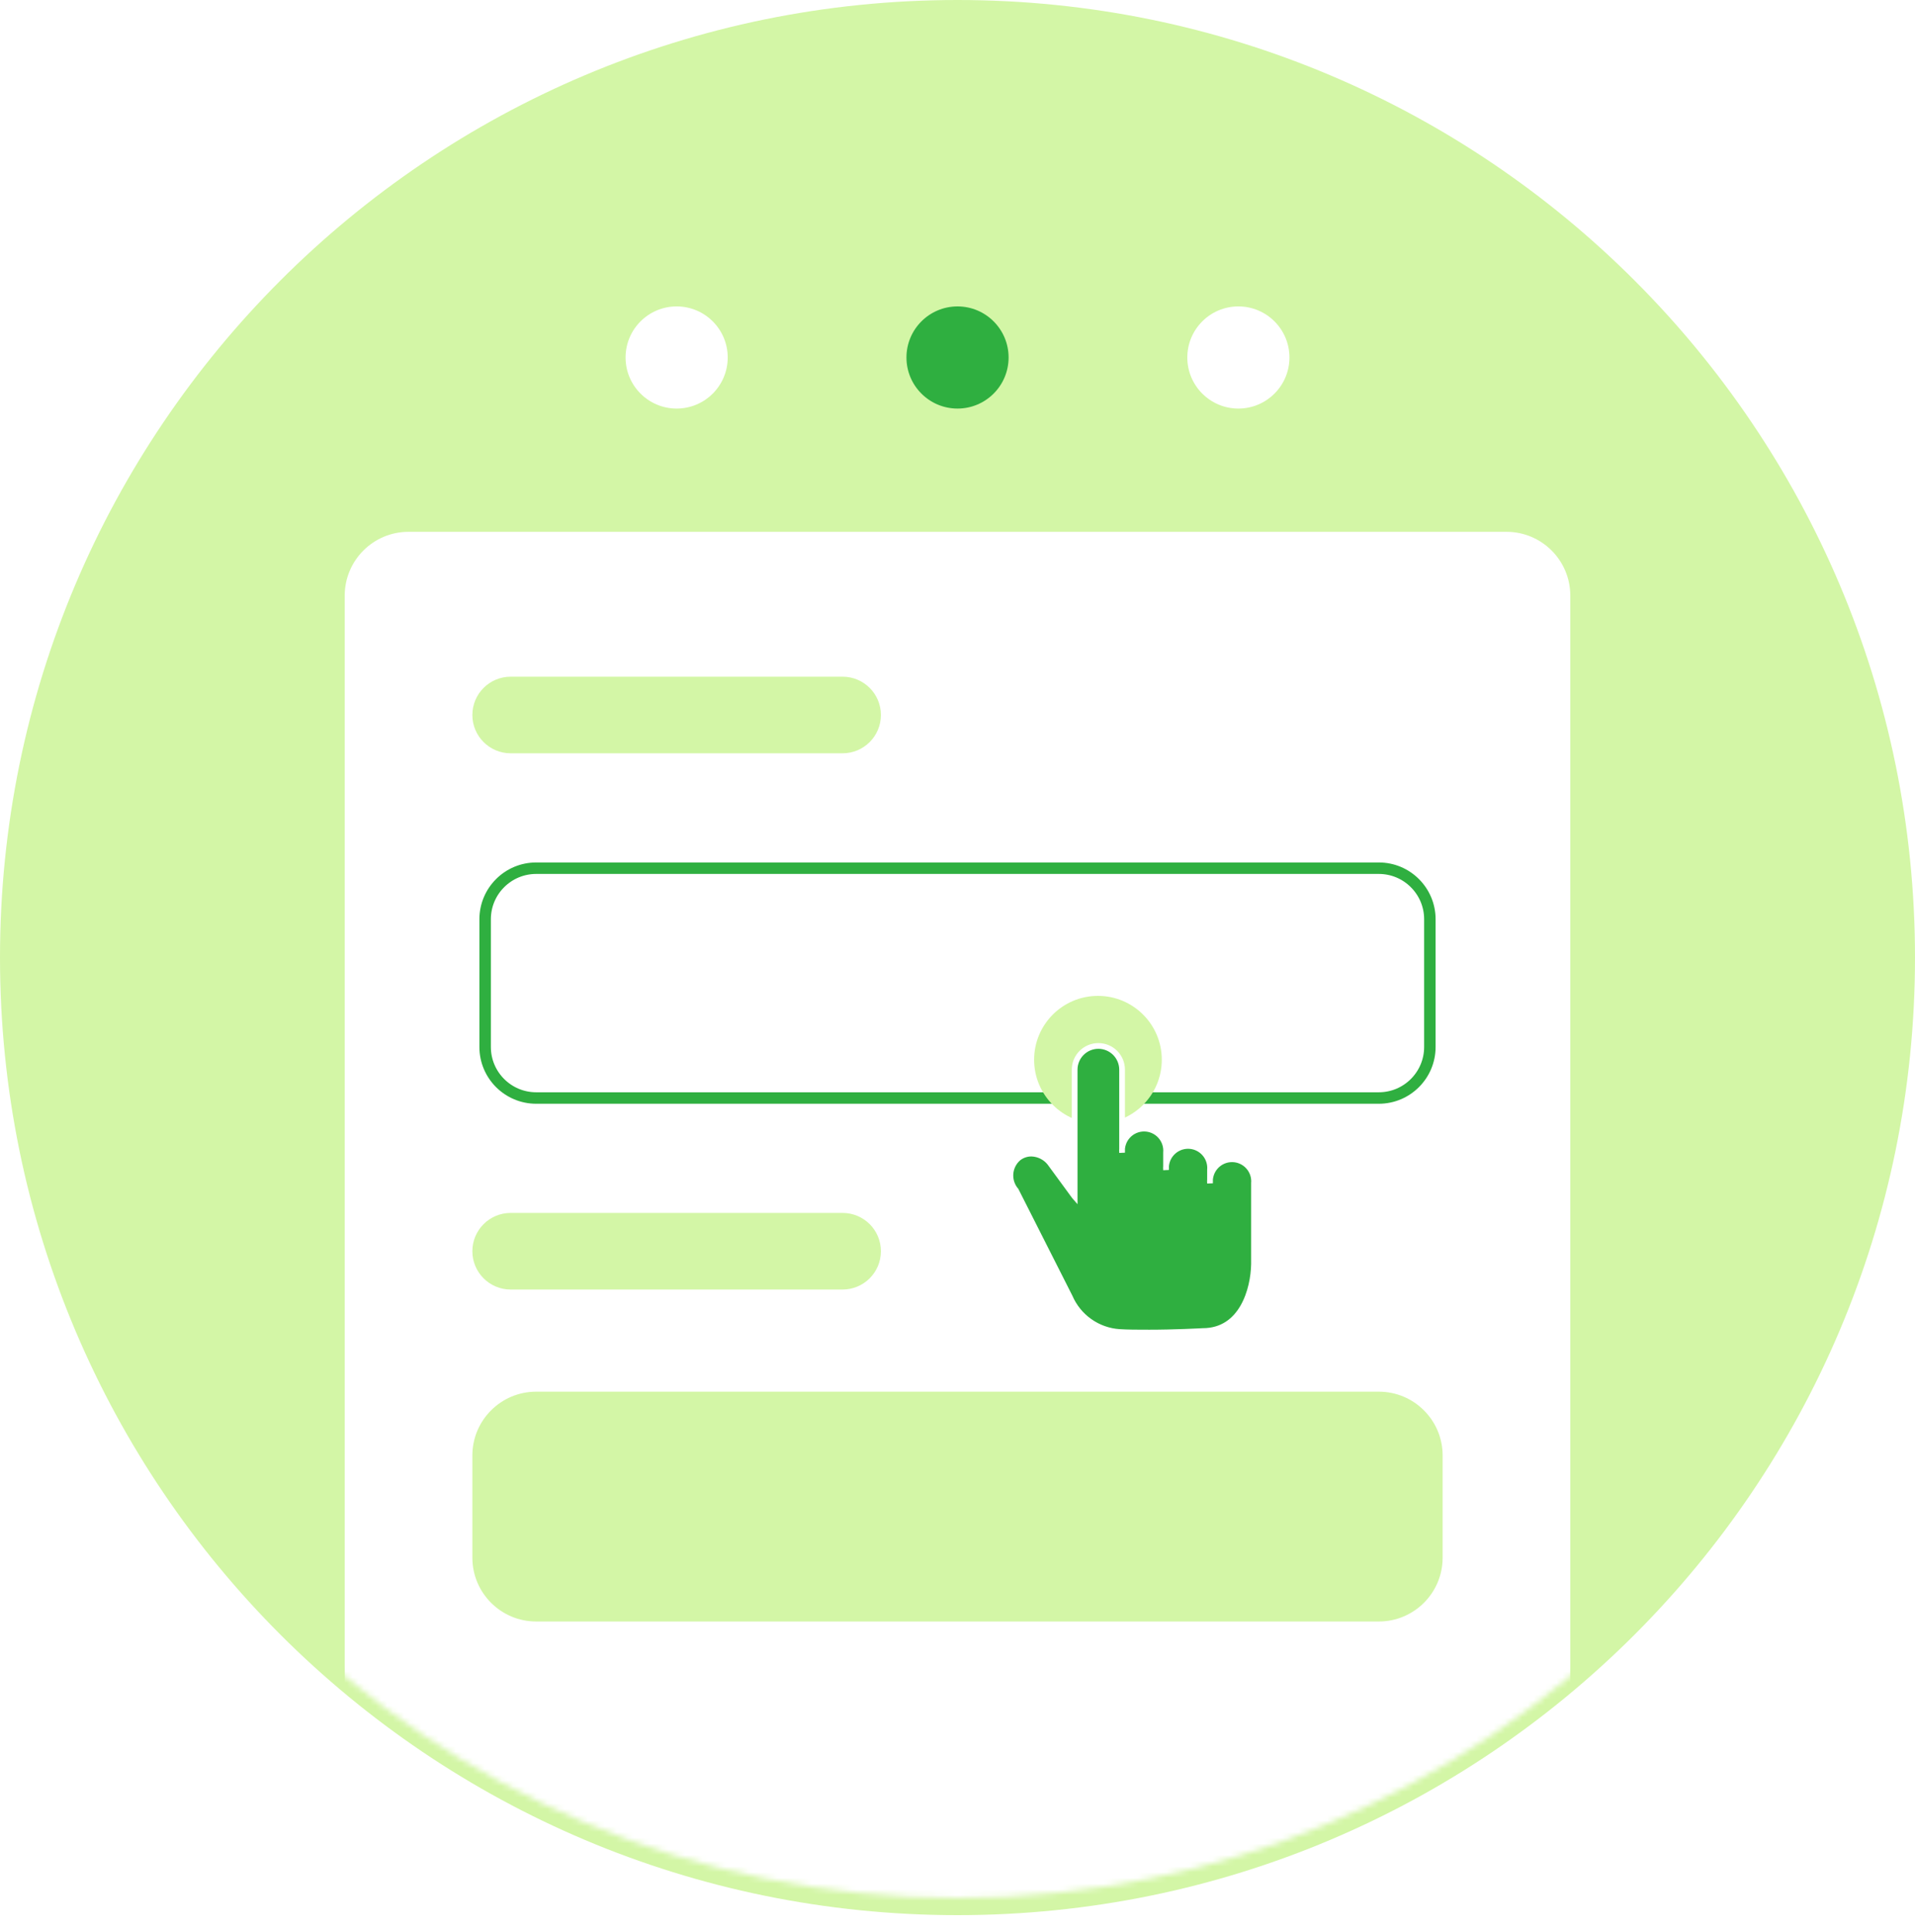 <svg width="334" height="337" viewBox="0 0 334 337" fill="none" xmlns="http://www.w3.org/2000/svg">
<path d="M167 334C259.232 334 334 259.232 334 167C334 74.768 259.232 0 167 0C74.768 0 0 74.768 0 167C0 259.232 74.768 334 167 334Z" fill="url(#paint0_linear_26_6880)"/>
<g filter="url(#filter0_d_26_6880)">
<mask id="mask0_26_6880" style="mask-type:alpha" maskUnits="userSpaceOnUse" x="0" y="0" width="334" height="334">
<path d="M167 334C259.232 334 334 259.232 334 167C334 74.768 259.232 0 167 0C74.768 0 0 74.768 0 167C0 259.232 74.768 334 167 334Z" fill="url(#paint1_linear_26_6880)"/>
</mask>
<g mask="url(#mask0_26_6880)">
<path d="M262.748 95.747H71.254C65.106 95.747 60.121 100.732 60.121 106.88V340.68C60.121 346.829 65.106 351.814 71.254 351.814H262.748C268.897 351.814 273.881 346.829 273.881 340.68V106.88C273.881 100.732 268.897 95.747 262.748 95.747Z" fill="white"/>
</g>
</g>
<path d="M146.96 118.014H89.067C85.377 118.014 82.387 121.004 82.387 124.694C82.387 128.383 85.377 131.374 89.067 131.374H146.96C150.649 131.374 153.64 128.383 153.64 124.694C153.64 121.004 150.649 118.014 146.96 118.014Z" fill="#D3F6A6"/>
<path d="M146.96 211.533H89.067C85.377 211.533 82.387 214.524 82.387 218.213C82.387 221.902 85.377 224.893 89.067 224.893H146.96C150.649 224.893 153.64 221.902 153.64 218.213C153.64 214.524 150.649 211.533 146.96 211.533Z" fill="#D3F6A6"/>
<path d="M240.48 151.413H93.52C88.601 151.413 84.613 155.401 84.613 160.32V182.586C84.613 187.505 88.601 191.493 93.52 191.493H240.48C245.399 191.493 249.387 187.505 249.387 182.586V160.32C249.387 155.401 245.399 151.413 240.48 151.413Z" stroke="#2FAF40" stroke-width="2"/>
<path d="M240.48 242.707H93.52C87.371 242.707 82.387 247.692 82.387 253.84V271.654C82.387 277.802 87.371 282.787 93.52 282.787H240.48C246.629 282.787 251.613 277.802 251.613 271.654V253.84C251.613 247.692 246.629 242.707 240.48 242.707Z" fill="#D3F6A6"/>
<path d="M118.016 71.253C122.935 71.253 126.923 67.265 126.923 62.346C126.923 57.427 122.935 53.44 118.016 53.44C113.097 53.44 109.109 57.427 109.109 62.346C109.109 67.265 113.097 71.253 118.016 71.253Z" fill="white"/>
<path d="M167.004 71.253C171.923 71.253 175.911 67.265 175.911 62.346C175.911 57.427 171.923 53.44 167.004 53.44C162.085 53.44 158.098 57.427 158.098 62.346C158.098 67.265 162.085 71.253 167.004 71.253Z" fill="#2FAF40"/>
<path d="M215.989 71.253C220.908 71.253 224.895 67.265 224.895 62.346C224.895 57.427 220.908 53.44 215.989 53.44C211.07 53.44 207.082 57.427 207.082 62.346C207.082 67.265 211.07 71.253 215.989 71.253Z" fill="white"/>
<path d="M191.497 195.947C197.645 195.947 202.63 190.963 202.63 184.814C202.63 178.665 197.645 173.681 191.497 173.681C185.348 173.681 180.363 178.665 180.363 184.814C180.363 190.963 185.348 195.947 191.497 195.947Z" fill="#D3F6A6"/>
<path d="M200.192 232.398C198.41 232.398 196.747 232.398 195.233 232.303C193.368 232.176 191.574 231.538 190.048 230.458C188.522 229.378 187.324 227.899 186.584 226.182L177.19 207.616C176.501 206.813 176.157 205.771 176.233 204.717C176.309 203.662 176.799 202.68 177.595 201.984C178.248 201.46 179.063 201.177 179.9 201.185C180.517 201.203 181.122 201.354 181.674 201.629C182.227 201.903 182.713 202.294 183.1 202.775L187.366 208.598L187.431 208.673V186.551C187.431 185.454 187.867 184.401 188.643 183.625C189.419 182.849 190.471 182.413 191.569 182.413C192.666 182.413 193.719 182.849 194.495 183.625C195.271 184.401 195.707 185.454 195.707 186.551V201.025C195.659 200.492 195.722 199.955 195.893 199.449C196.064 198.942 196.339 198.476 196.699 198.082C197.06 197.687 197.499 197.372 197.988 197.156C198.478 196.94 199.007 196.829 199.541 196.829C200.076 196.829 200.605 196.94 201.094 197.156C201.584 197.372 202.023 197.687 202.383 198.082C202.744 198.476 203.019 198.942 203.19 199.449C203.36 199.955 203.424 200.492 203.376 201.025V204.042C203.328 203.509 203.391 202.972 203.562 202.466C203.733 201.959 204.007 201.493 204.368 201.099C204.729 200.704 205.168 200.389 205.657 200.173C206.146 199.957 206.675 199.846 207.21 199.846C207.745 199.846 208.274 199.957 208.763 200.173C209.252 200.389 209.691 200.704 210.052 201.099C210.413 201.493 210.687 201.959 210.858 202.466C211.029 202.972 211.092 203.509 211.044 204.042V206.366C210.996 205.834 211.06 205.297 211.231 204.79C211.401 204.284 211.676 203.818 212.037 203.423C212.397 203.029 212.836 202.713 213.326 202.498C213.815 202.282 214.344 202.17 214.879 202.17C215.413 202.17 215.942 202.282 216.432 202.498C216.921 202.713 217.36 203.029 217.721 203.423C218.081 203.818 218.356 204.284 218.527 204.79C218.698 205.297 218.761 205.834 218.713 206.366V220.477C218.637 224.817 216.676 232.133 209.775 232.133C209.274 232.156 205.03 232.401 200.201 232.401L200.192 232.398Z" fill="#2FAF40" stroke="white"/>
<defs>
<filter id="filter0_d_26_6880" x="54.121" y="86.747" width="225.762" height="250.253" filterUnits="userSpaceOnUse" color-interpolation-filters="sRGB">
<feFlood flood-opacity="0" result="BackgroundImageFix"/>
<feColorMatrix in="SourceAlpha" type="matrix" values="0 0 0 0 0 0 0 0 0 0 0 0 0 0 0 0 0 0 127 0" result="hardAlpha"/>
<feOffset dy="-3"/>
<feGaussianBlur stdDeviation="3"/>
<feColorMatrix type="matrix" values="0 0 0 0 0.788 0 0 0 0 0.804 0 0 0 0 0.851 0 0 0 0.349 0"/>
<feBlend mode="normal" in2="BackgroundImageFix" result="effect1_dropShadow_26_6880"/>
<feBlend mode="normal" in="SourceGraphic" in2="effect1_dropShadow_26_6880" result="shape"/>
</filter>
<linearGradient id="paint0_linear_26_6880" x1="167" y1="0" x2="167" y2="334" gradientUnits="userSpaceOnUse">
<stop stop-color="#D3F6A6"/>
<stop offset="1" stop-color="#D3F6A6"/>
</linearGradient>
<linearGradient id="paint1_linear_26_6880" x1="167" y1="0" x2="167" y2="334" gradientUnits="userSpaceOnUse">
<stop stop-color="#E3ECFA"/>
<stop offset="1" stop-color="#DAE7FF"/>
</linearGradient>
</defs>
</svg>
